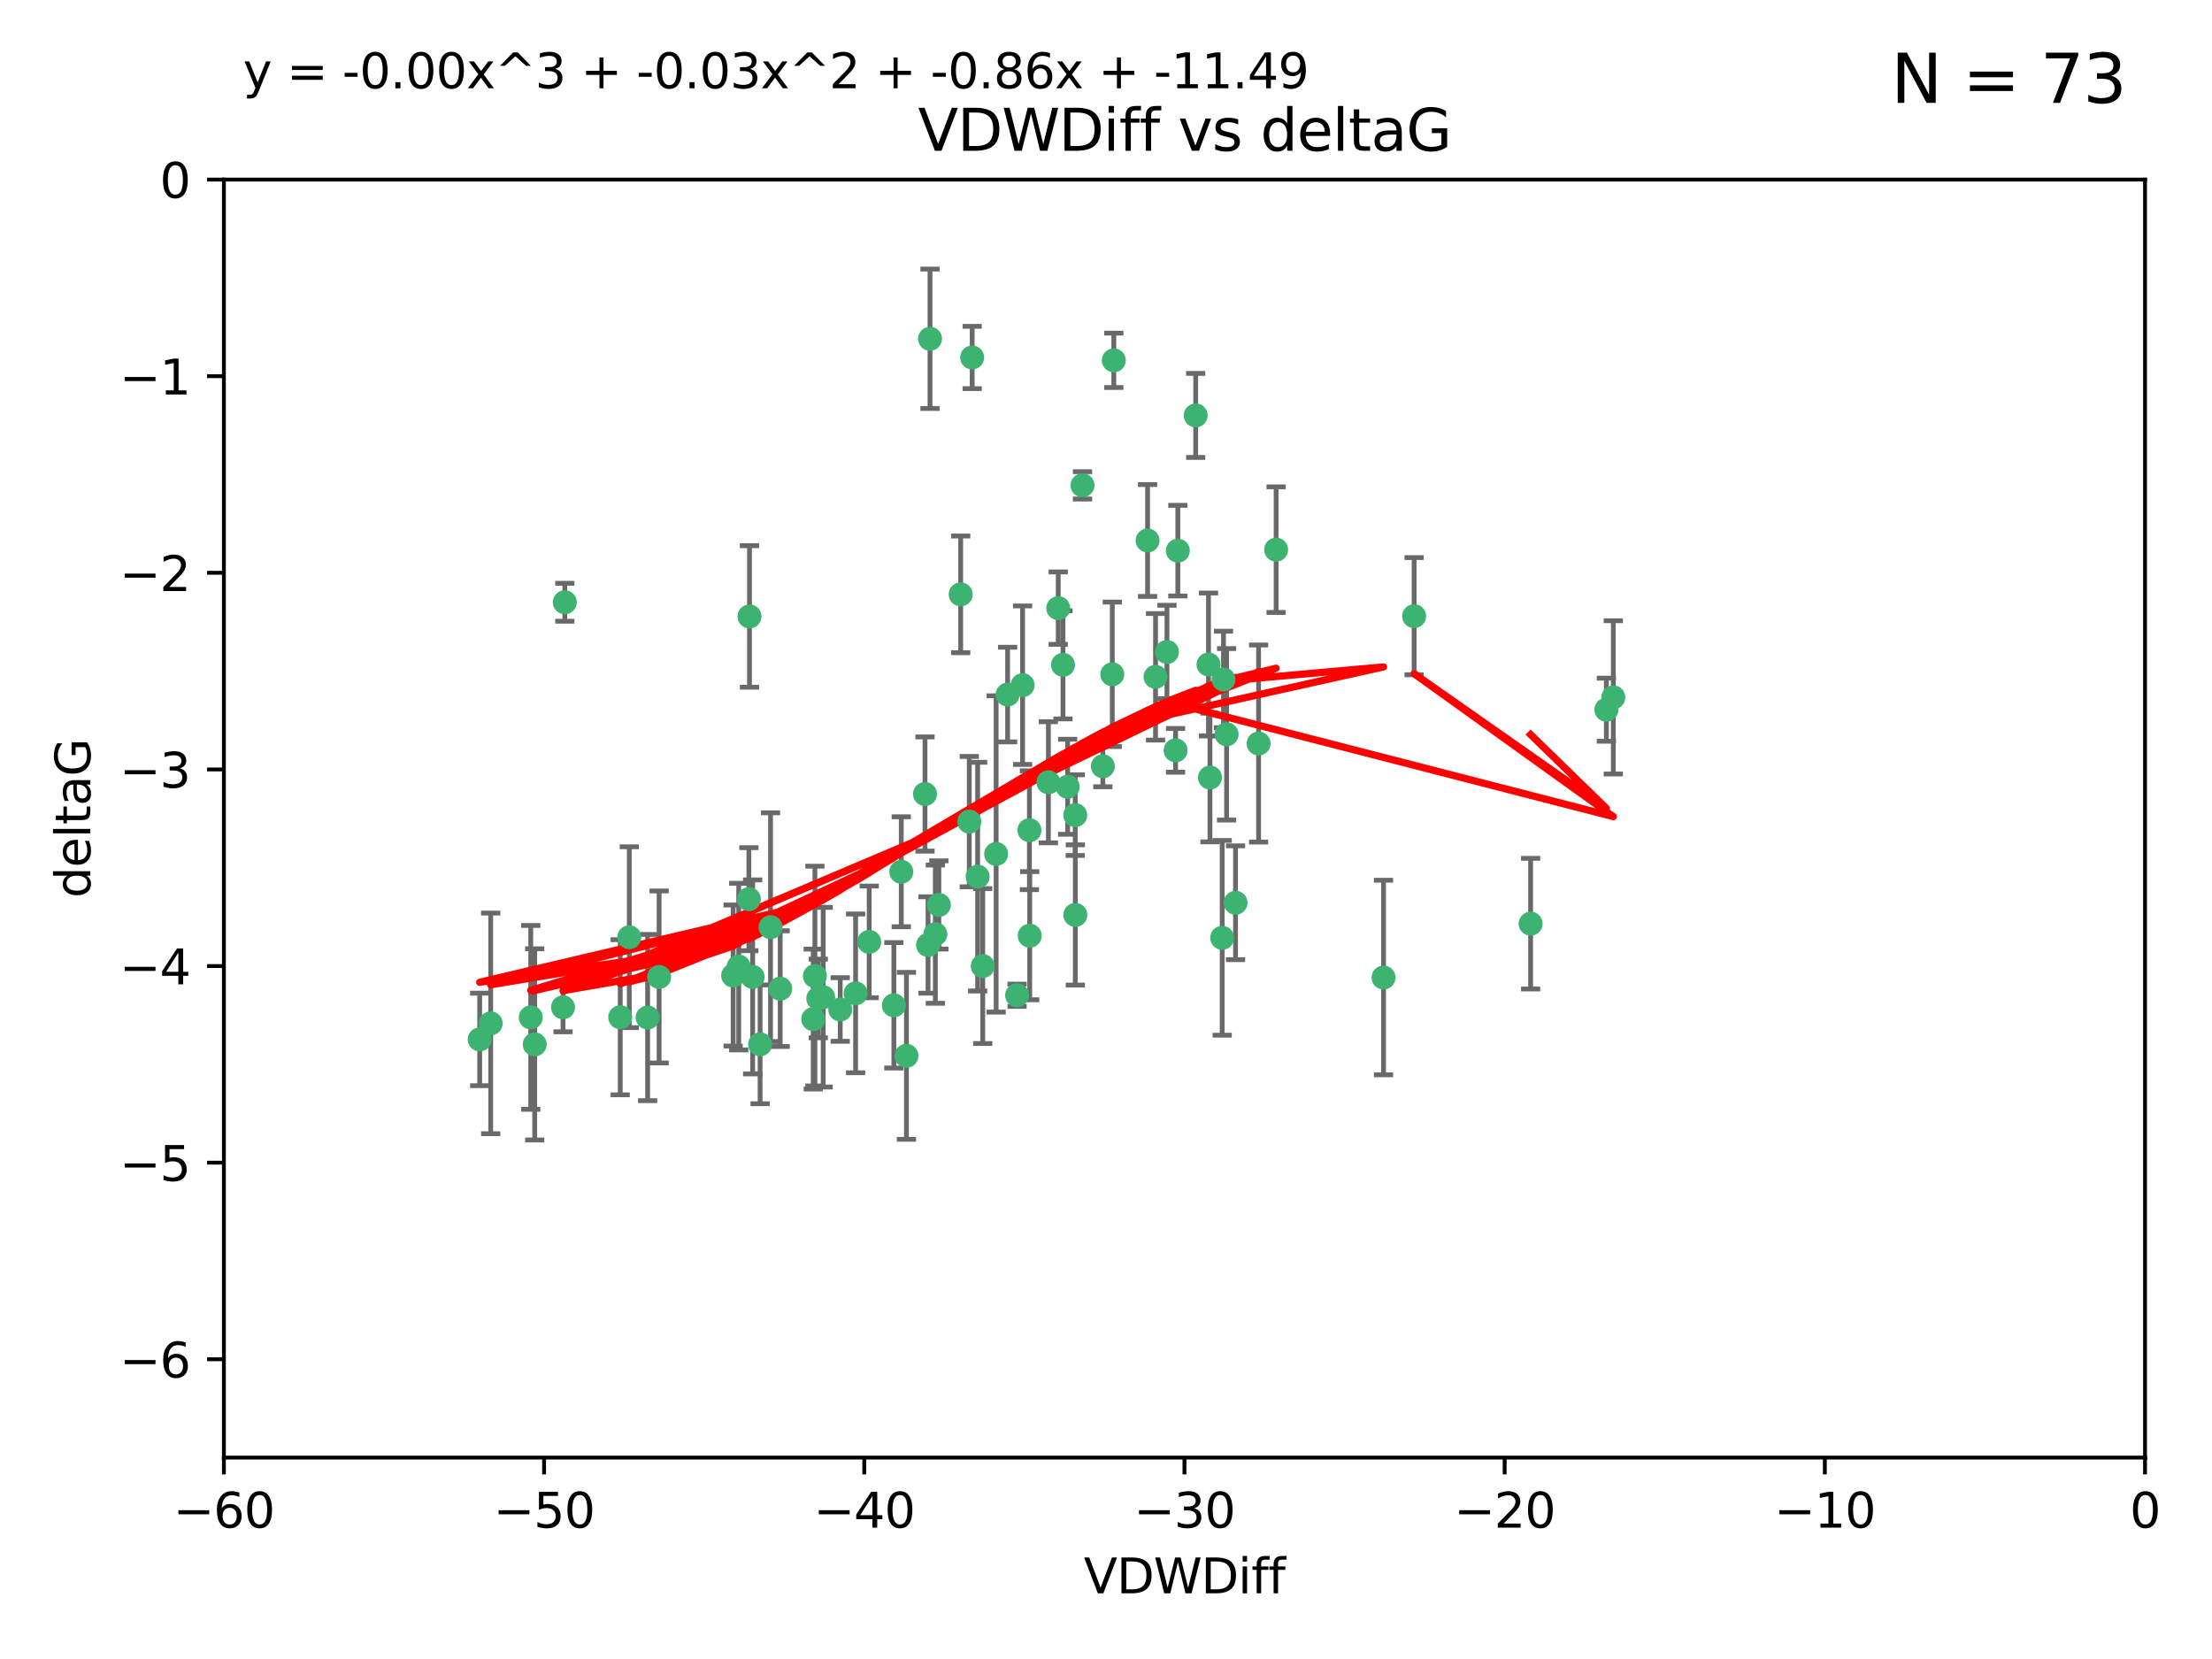 <?xml version="1.0" encoding="utf-8" standalone="no"?>
<!DOCTYPE svg PUBLIC "-//W3C//DTD SVG 1.1//EN"
  "http://www.w3.org/Graphics/SVG/1.1/DTD/svg11.dtd">
<svg xmlns:xlink="http://www.w3.org/1999/xlink" width="460.8pt" height="345.6pt" viewBox="0 0 460.8 345.6" xmlns="http://www.w3.org/2000/svg" version="1.1">
 <defs>
  <style type="text/css">*{stroke-linejoin: round; stroke-linecap: butt}</style>
 </defs>
 <g id="figure_1">
  <g id="patch_1">
   <path d="M 0 345.6 
L 460.8 345.6 
L 460.8 0 
L 0 0 
z
" style="fill: #ffffff"/>
  </g>
  <g id="axes_1">
   <g id="patch_2">
    <path d="M 46.64 303.64 
L 446.85 303.64 
L 446.85 37.411 
L 46.64 37.411 
z
" style="fill: #ffffff"/>
   </g>
   <g id="PathCollection_1">
    <defs>
     <path id="mf9b31c2e83" d="M 0 1.118 
C 0.297 1.118 0.581 1 0.791 0.791 
C 1 0.581 1.118 0.297 1.118 0 
C 1.118 -0.297 1 -0.581 0.791 -0.791 
C 0.581 -1 0.297 -1.118 0 -1.118 
C -0.297 -1.118 -0.581 -1 -0.791 -0.791 
C -1 -0.581 -1.118 -0.297 -1.118 0 
C -1.118 0.297 -1 0.581 -0.791 0.791 
C -0.581 1 -0.297 1.118 0 1.118 
z
" style="stroke: #3cb371"/>
    </defs>
    <g clip-path="url(#p1614648415)">
     <use xlink:href="#mf9b31c2e83" x="111.391" y="217.561" style="fill: #3cb371; stroke: #3cb371"/>
     <use xlink:href="#mf9b31c2e83" x="153.89" y="201.359" style="fill: #3cb371; stroke: #3cb371"/>
     <use xlink:href="#mf9b31c2e83" x="102.222" y="213.191" style="fill: #3cb371; stroke: #3cb371"/>
     <use xlink:href="#mf9b31c2e83" x="170.466" y="207.996" style="fill: #3cb371; stroke: #3cb371"/>
     <use xlink:href="#mf9b31c2e83" x="99.927" y="216.529" style="fill: #3cb371; stroke: #3cb371"/>
     <use xlink:href="#mf9b31c2e83" x="152.724" y="203.217" style="fill: #3cb371; stroke: #3cb371"/>
     <use xlink:href="#mf9b31c2e83" x="129.205" y="211.913" style="fill: #3cb371; stroke: #3cb371"/>
     <use xlink:href="#mf9b31c2e83" x="160.515" y="193.146" style="fill: #3cb371; stroke: #3cb371"/>
     <use xlink:href="#mf9b31c2e83" x="181.071" y="196.215" style="fill: #3cb371; stroke: #3cb371"/>
     <use xlink:href="#mf9b31c2e83" x="169.761" y="203.334" style="fill: #3cb371; stroke: #3cb371"/>
     <use xlink:href="#mf9b31c2e83" x="110.566" y="211.942" style="fill: #3cb371; stroke: #3cb371"/>
     <use xlink:href="#mf9b31c2e83" x="162.533" y="205.958" style="fill: #3cb371; stroke: #3cb371"/>
     <use xlink:href="#mf9b31c2e83" x="171.486" y="207.728" style="fill: #3cb371; stroke: #3cb371"/>
     <use xlink:href="#mf9b31c2e83" x="186.209" y="209.42" style="fill: #3cb371; stroke: #3cb371"/>
     <use xlink:href="#mf9b31c2e83" x="131.089" y="195.241" style="fill: #3cb371; stroke: #3cb371"/>
     <use xlink:href="#mf9b31c2e83" x="134.911" y="211.974" style="fill: #3cb371; stroke: #3cb371"/>
     <use xlink:href="#mf9b31c2e83" x="156.79" y="203.512" style="fill: #3cb371; stroke: #3cb371"/>
     <use xlink:href="#mf9b31c2e83" x="156.007" y="187.315" style="fill: #3cb371; stroke: #3cb371"/>
     <use xlink:href="#mf9b31c2e83" x="175.035" y="210.297" style="fill: #3cb371; stroke: #3cb371"/>
     <use xlink:href="#mf9b31c2e83" x="169.413" y="212.292" style="fill: #3cb371; stroke: #3cb371"/>
     <use xlink:href="#mf9b31c2e83" x="117.663" y="125.461" style="fill: #3cb371; stroke: #3cb371"/>
     <use xlink:href="#mf9b31c2e83" x="193.74" y="70.573" style="fill: #3cb371; stroke: #3cb371"/>
     <use xlink:href="#mf9b31c2e83" x="117.288" y="209.842" style="fill: #3cb371; stroke: #3cb371"/>
     <use xlink:href="#mf9b31c2e83" x="137.308" y="203.521" style="fill: #3cb371; stroke: #3cb371"/>
     <use xlink:href="#mf9b31c2e83" x="158.341" y="217.55" style="fill: #3cb371; stroke: #3cb371"/>
     <use xlink:href="#mf9b31c2e83" x="156.132" y="128.418" style="fill: #3cb371; stroke: #3cb371"/>
     <use xlink:href="#mf9b31c2e83" x="214.511" y="194.921" style="fill: #3cb371; stroke: #3cb371"/>
     <use xlink:href="#mf9b31c2e83" x="201.915" y="171.156" style="fill: #3cb371; stroke: #3cb371"/>
     <use xlink:href="#mf9b31c2e83" x="223.993" y="169.802" style="fill: #3cb371; stroke: #3cb371"/>
     <use xlink:href="#mf9b31c2e83" x="211.88" y="207.328" style="fill: #3cb371; stroke: #3cb371"/>
     <use xlink:href="#mf9b31c2e83" x="178.237" y="206.937" style="fill: #3cb371; stroke: #3cb371"/>
     <use xlink:href="#mf9b31c2e83" x="188.828" y="219.949" style="fill: #3cb371; stroke: #3cb371"/>
     <use xlink:href="#mf9b31c2e83" x="224.011" y="190.598" style="fill: #3cb371; stroke: #3cb371"/>
     <use xlink:href="#mf9b31c2e83" x="193.329" y="196.859" style="fill: #3cb371; stroke: #3cb371"/>
     <use xlink:href="#mf9b31c2e83" x="202.523" y="74.469" style="fill: #3cb371; stroke: #3cb371"/>
     <use xlink:href="#mf9b31c2e83" x="204.72" y="201.251" style="fill: #3cb371; stroke: #3cb371"/>
     <use xlink:href="#mf9b31c2e83" x="245.364" y="114.711" style="fill: #3cb371; stroke: #3cb371"/>
     <use xlink:href="#mf9b31c2e83" x="195.583" y="188.515" style="fill: #3cb371; stroke: #3cb371"/>
     <use xlink:href="#mf9b31c2e83" x="209.904" y="144.69" style="fill: #3cb371; stroke: #3cb371"/>
     <use xlink:href="#mf9b31c2e83" x="207.515" y="177.893" style="fill: #3cb371; stroke: #3cb371"/>
     <use xlink:href="#mf9b31c2e83" x="262.187" y="154.893" style="fill: #3cb371; stroke: #3cb371"/>
     <use xlink:href="#mf9b31c2e83" x="200.128" y="123.813" style="fill: #3cb371; stroke: #3cb371"/>
     <use xlink:href="#mf9b31c2e83" x="213.022" y="142.737" style="fill: #3cb371; stroke: #3cb371"/>
     <use xlink:href="#mf9b31c2e83" x="220.451" y="126.687" style="fill: #3cb371; stroke: #3cb371"/>
     <use xlink:href="#mf9b31c2e83" x="218.4" y="162.966" style="fill: #3cb371; stroke: #3cb371"/>
     <use xlink:href="#mf9b31c2e83" x="232.028" y="75.06" style="fill: #3cb371; stroke: #3cb371"/>
     <use xlink:href="#mf9b31c2e83" x="240.72" y="140.995" style="fill: #3cb371; stroke: #3cb371"/>
     <use xlink:href="#mf9b31c2e83" x="244.897" y="156.31" style="fill: #3cb371; stroke: #3cb371"/>
     <use xlink:href="#mf9b31c2e83" x="249.084" y="86.54" style="fill: #3cb371; stroke: #3cb371"/>
     <use xlink:href="#mf9b31c2e83" x="229.746" y="159.625" style="fill: #3cb371; stroke: #3cb371"/>
     <use xlink:href="#mf9b31c2e83" x="225.505" y="101.107" style="fill: #3cb371; stroke: #3cb371"/>
     <use xlink:href="#mf9b31c2e83" x="192.695" y="165.409" style="fill: #3cb371; stroke: #3cb371"/>
     <use xlink:href="#mf9b31c2e83" x="194.849" y="194.602" style="fill: #3cb371; stroke: #3cb371"/>
     <use xlink:href="#mf9b31c2e83" x="214.448" y="172.953" style="fill: #3cb371; stroke: #3cb371"/>
     <use xlink:href="#mf9b31c2e83" x="203.66" y="182.617" style="fill: #3cb371; stroke: #3cb371"/>
     <use xlink:href="#mf9b31c2e83" x="221.442" y="138.495" style="fill: #3cb371; stroke: #3cb371"/>
     <use xlink:href="#mf9b31c2e83" x="187.751" y="181.604" style="fill: #3cb371; stroke: #3cb371"/>
     <use xlink:href="#mf9b31c2e83" x="251.752" y="138.426" style="fill: #3cb371; stroke: #3cb371"/>
     <use xlink:href="#mf9b31c2e83" x="255.522" y="152.969" style="fill: #3cb371; stroke: #3cb371"/>
     <use xlink:href="#mf9b31c2e83" x="239.062" y="112.591" style="fill: #3cb371; stroke: #3cb371"/>
     <use xlink:href="#mf9b31c2e83" x="222.412" y="163.898" style="fill: #3cb371; stroke: #3cb371"/>
     <use xlink:href="#mf9b31c2e83" x="265.84" y="114.503" style="fill: #3cb371; stroke: #3cb371"/>
     <use xlink:href="#mf9b31c2e83" x="254.876" y="141.544" style="fill: #3cb371; stroke: #3cb371"/>
     <use xlink:href="#mf9b31c2e83" x="252.06" y="161.974" style="fill: #3cb371; stroke: #3cb371"/>
     <use xlink:href="#mf9b31c2e83" x="254.602" y="195.366" style="fill: #3cb371; stroke: #3cb371"/>
     <use xlink:href="#mf9b31c2e83" x="288.215" y="203.638" style="fill: #3cb371; stroke: #3cb371"/>
     <use xlink:href="#mf9b31c2e83" x="231.711" y="140.472" style="fill: #3cb371; stroke: #3cb371"/>
     <use xlink:href="#mf9b31c2e83" x="257.384" y="188.06" style="fill: #3cb371; stroke: #3cb371"/>
     <use xlink:href="#mf9b31c2e83" x="243.098" y="135.82" style="fill: #3cb371; stroke: #3cb371"/>
     <use xlink:href="#mf9b31c2e83" x="336.082" y="145.275" style="fill: #3cb371; stroke: #3cb371"/>
     <use xlink:href="#mf9b31c2e83" x="294.588" y="128.358" style="fill: #3cb371; stroke: #3cb371"/>
     <use xlink:href="#mf9b31c2e83" x="334.635" y="147.846" style="fill: #3cb371; stroke: #3cb371"/>
     <use xlink:href="#mf9b31c2e83" x="318.857" y="192.417" style="fill: #3cb371; stroke: #3cb371"/>
    </g>
   </g>
   <g id="matplotlib.axis_1">
    <g id="xtick_1">
     <g id="line2d_1">
      <defs>
       <path id="mbe1bcb2530" d="M 0 0 
L 0 3.5 
" style="stroke: #000000; stroke-width: 0.8"/>
      </defs>
      <g>
       <use xlink:href="#mbe1bcb2530" x="46.64" y="303.64" style="stroke: #000000; stroke-width: 0.8"/>
      </g>
     </g>
     <g id="text_1">
      <!-- −60 -->
      <g transform="translate(36.088 318.238)scale(0.1 -0.1)">
       <defs>
        <path id="DejaVuSans-2212" d="M 678 2272 
L 4684 2272 
L 4684 1741 
L 678 1741 
L 678 2272 
z
" transform="scale(0.016)"/>
        <path id="DejaVuSans-36" d="M 2113 2584 
Q 1688 2584 1439 2293 
Q 1191 2003 1191 1497 
Q 1191 994 1439 701 
Q 1688 409 2113 409 
Q 2538 409 2786 701 
Q 3034 994 3034 1497 
Q 3034 2003 2786 2293 
Q 2538 2584 2113 2584 
z
M 3366 4563 
L 3366 3988 
Q 3128 4100 2886 4159 
Q 2644 4219 2406 4219 
Q 1781 4219 1451 3797 
Q 1122 3375 1075 2522 
Q 1259 2794 1537 2939 
Q 1816 3084 2150 3084 
Q 2853 3084 3261 2657 
Q 3669 2231 3669 1497 
Q 3669 778 3244 343 
Q 2819 -91 2113 -91 
Q 1303 -91 875 529 
Q 447 1150 447 2328 
Q 447 3434 972 4092 
Q 1497 4750 2381 4750 
Q 2619 4750 2861 4703 
Q 3103 4656 3366 4563 
z
" transform="scale(0.016)"/>
        <path id="DejaVuSans-30" d="M 2034 4250 
Q 1547 4250 1301 3770 
Q 1056 3291 1056 2328 
Q 1056 1369 1301 889 
Q 1547 409 2034 409 
Q 2525 409 2770 889 
Q 3016 1369 3016 2328 
Q 3016 3291 2770 3770 
Q 2525 4250 2034 4250 
z
M 2034 4750 
Q 2819 4750 3233 4129 
Q 3647 3509 3647 2328 
Q 3647 1150 3233 529 
Q 2819 -91 2034 -91 
Q 1250 -91 836 529 
Q 422 1150 422 2328 
Q 422 3509 836 4129 
Q 1250 4750 2034 4750 
z
" transform="scale(0.016)"/>
       </defs>
       <use xlink:href="#DejaVuSans-2212"/>
       <use xlink:href="#DejaVuSans-36" x="83.789"/>
       <use xlink:href="#DejaVuSans-30" x="147.412"/>
      </g>
     </g>
    </g>
    <g id="xtick_2">
     <g id="line2d_2">
      <g>
       <use xlink:href="#mbe1bcb2530" x="113.342" y="303.64" style="stroke: #000000; stroke-width: 0.8"/>
      </g>
     </g>
     <g id="text_2">
      <!-- −50 -->
      <g transform="translate(102.789 318.238)scale(0.1 -0.1)">
       <defs>
        <path id="DejaVuSans-35" d="M 691 4666 
L 3169 4666 
L 3169 4134 
L 1269 4134 
L 1269 2991 
Q 1406 3038 1543 3061 
Q 1681 3084 1819 3084 
Q 2600 3084 3056 2656 
Q 3513 2228 3513 1497 
Q 3513 744 3044 326 
Q 2575 -91 1722 -91 
Q 1428 -91 1123 -41 
Q 819 9 494 109 
L 494 744 
Q 775 591 1075 516 
Q 1375 441 1709 441 
Q 2250 441 2565 725 
Q 2881 1009 2881 1497 
Q 2881 1984 2565 2268 
Q 2250 2553 1709 2553 
Q 1456 2553 1204 2497 
Q 953 2441 691 2322 
L 691 4666 
z
" transform="scale(0.016)"/>
       </defs>
       <use xlink:href="#DejaVuSans-2212"/>
       <use xlink:href="#DejaVuSans-35" x="83.789"/>
       <use xlink:href="#DejaVuSans-30" x="147.412"/>
      </g>
     </g>
    </g>
    <g id="xtick_3">
     <g id="line2d_3">
      <g>
       <use xlink:href="#mbe1bcb2530" x="180.043" y="303.64" style="stroke: #000000; stroke-width: 0.8"/>
      </g>
     </g>
     <g id="text_3">
      <!-- −40 -->
      <g transform="translate(169.491 318.238)scale(0.1 -0.1)">
       <defs>
        <path id="DejaVuSans-34" d="M 2419 4116 
L 825 1625 
L 2419 1625 
L 2419 4116 
z
M 2253 4666 
L 3047 4666 
L 3047 1625 
L 3713 1625 
L 3713 1100 
L 3047 1100 
L 3047 0 
L 2419 0 
L 2419 1100 
L 313 1100 
L 313 1709 
L 2253 4666 
z
" transform="scale(0.016)"/>
       </defs>
       <use xlink:href="#DejaVuSans-2212"/>
       <use xlink:href="#DejaVuSans-34" x="83.789"/>
       <use xlink:href="#DejaVuSans-30" x="147.412"/>
      </g>
     </g>
    </g>
    <g id="xtick_4">
     <g id="line2d_4">
      <g>
       <use xlink:href="#mbe1bcb2530" x="246.745" y="303.64" style="stroke: #000000; stroke-width: 0.8"/>
      </g>
     </g>
     <g id="text_4">
      <!-- −30 -->
      <g transform="translate(236.193 318.238)scale(0.1 -0.1)">
       <defs>
        <path id="DejaVuSans-33" d="M 2597 2516 
Q 3050 2419 3304 2112 
Q 3559 1806 3559 1356 
Q 3559 666 3084 287 
Q 2609 -91 1734 -91 
Q 1441 -91 1130 -33 
Q 819 25 488 141 
L 488 750 
Q 750 597 1062 519 
Q 1375 441 1716 441 
Q 2309 441 2620 675 
Q 2931 909 2931 1356 
Q 2931 1769 2642 2001 
Q 2353 2234 1838 2234 
L 1294 2234 
L 1294 2753 
L 1863 2753 
Q 2328 2753 2575 2939 
Q 2822 3125 2822 3475 
Q 2822 3834 2567 4026 
Q 2313 4219 1838 4219 
Q 1578 4219 1281 4162 
Q 984 4106 628 3988 
L 628 4550 
Q 988 4650 1302 4700 
Q 1616 4750 1894 4750 
Q 2613 4750 3031 4423 
Q 3450 4097 3450 3541 
Q 3450 3153 3228 2886 
Q 3006 2619 2597 2516 
z
" transform="scale(0.016)"/>
       </defs>
       <use xlink:href="#DejaVuSans-2212"/>
       <use xlink:href="#DejaVuSans-33" x="83.789"/>
       <use xlink:href="#DejaVuSans-30" x="147.412"/>
      </g>
     </g>
    </g>
    <g id="xtick_5">
     <g id="line2d_5">
      <g>
       <use xlink:href="#mbe1bcb2530" x="313.447" y="303.64" style="stroke: #000000; stroke-width: 0.8"/>
      </g>
     </g>
     <g id="text_5">
      <!-- −20 -->
      <g transform="translate(302.894 318.238)scale(0.1 -0.1)">
       <defs>
        <path id="DejaVuSans-32" d="M 1228 531 
L 3431 531 
L 3431 0 
L 469 0 
L 469 531 
Q 828 903 1448 1529 
Q 2069 2156 2228 2338 
Q 2531 2678 2651 2914 
Q 2772 3150 2772 3378 
Q 2772 3750 2511 3984 
Q 2250 4219 1831 4219 
Q 1534 4219 1204 4116 
Q 875 4013 500 3803 
L 500 4441 
Q 881 4594 1212 4672 
Q 1544 4750 1819 4750 
Q 2544 4750 2975 4387 
Q 3406 4025 3406 3419 
Q 3406 3131 3298 2873 
Q 3191 2616 2906 2266 
Q 2828 2175 2409 1742 
Q 1991 1309 1228 531 
z
" transform="scale(0.016)"/>
       </defs>
       <use xlink:href="#DejaVuSans-2212"/>
       <use xlink:href="#DejaVuSans-32" x="83.789"/>
       <use xlink:href="#DejaVuSans-30" x="147.412"/>
      </g>
     </g>
    </g>
    <g id="xtick_6">
     <g id="line2d_6">
      <g>
       <use xlink:href="#mbe1bcb2530" x="380.148" y="303.64" style="stroke: #000000; stroke-width: 0.8"/>
      </g>
     </g>
     <g id="text_6">
      <!-- −10 -->
      <g transform="translate(369.596 318.238)scale(0.1 -0.1)">
       <defs>
        <path id="DejaVuSans-31" d="M 794 531 
L 1825 531 
L 1825 4091 
L 703 3866 
L 703 4441 
L 1819 4666 
L 2450 4666 
L 2450 531 
L 3481 531 
L 3481 0 
L 794 0 
L 794 531 
z
" transform="scale(0.016)"/>
       </defs>
       <use xlink:href="#DejaVuSans-2212"/>
       <use xlink:href="#DejaVuSans-31" x="83.789"/>
       <use xlink:href="#DejaVuSans-30" x="147.412"/>
      </g>
     </g>
    </g>
    <g id="xtick_7">
     <g id="line2d_7">
      <g>
       <use xlink:href="#mbe1bcb2530" x="446.85" y="303.64" style="stroke: #000000; stroke-width: 0.8"/>
      </g>
     </g>
     <g id="text_7">
      <!-- 0 -->
      <g transform="translate(443.669 318.238)scale(0.1 -0.1)">
       <use xlink:href="#DejaVuSans-30"/>
      </g>
     </g>
    </g>
    <g id="text_8">
     <!-- VDWDiff -->
     <g transform="translate(225.772 331.917)scale(0.1 -0.1)">
      <defs>
       <path id="DejaVuSans-56" d="M 1831 0 
L 50 4666 
L 709 4666 
L 2188 738 
L 3669 4666 
L 4325 4666 
L 2547 0 
L 1831 0 
z
" transform="scale(0.016)"/>
       <path id="DejaVuSans-44" d="M 1259 4147 
L 1259 519 
L 2022 519 
Q 2988 519 3436 956 
Q 3884 1394 3884 2338 
Q 3884 3275 3436 3711 
Q 2988 4147 2022 4147 
L 1259 4147 
z
M 628 4666 
L 1925 4666 
Q 3281 4666 3915 4102 
Q 4550 3538 4550 2338 
Q 4550 1131 3912 565 
Q 3275 0 1925 0 
L 628 0 
L 628 4666 
z
" transform="scale(0.016)"/>
       <path id="DejaVuSans-57" d="M 213 4666 
L 850 4666 
L 1831 722 
L 2809 4666 
L 3519 4666 
L 4500 722 
L 5478 4666 
L 6119 4666 
L 4947 0 
L 4153 0 
L 3169 4050 
L 2175 0 
L 1381 0 
L 213 4666 
z
" transform="scale(0.016)"/>
       <path id="DejaVuSans-69" d="M 603 3500 
L 1178 3500 
L 1178 0 
L 603 0 
L 603 3500 
z
M 603 4863 
L 1178 4863 
L 1178 4134 
L 603 4134 
L 603 4863 
z
" transform="scale(0.016)"/>
       <path id="DejaVuSans-66" d="M 2375 4863 
L 2375 4384 
L 1825 4384 
Q 1516 4384 1395 4259 
Q 1275 4134 1275 3809 
L 1275 3500 
L 2222 3500 
L 2222 3053 
L 1275 3053 
L 1275 0 
L 697 0 
L 697 3053 
L 147 3053 
L 147 3500 
L 697 3500 
L 697 3744 
Q 697 4328 969 4595 
Q 1241 4863 1831 4863 
L 2375 4863 
z
" transform="scale(0.016)"/>
      </defs>
      <use xlink:href="#DejaVuSans-56"/>
      <use xlink:href="#DejaVuSans-44" x="68.408"/>
      <use xlink:href="#DejaVuSans-57" x="145.41"/>
      <use xlink:href="#DejaVuSans-44" x="244.287"/>
      <use xlink:href="#DejaVuSans-69" x="321.289"/>
      <use xlink:href="#DejaVuSans-66" x="349.072"/>
      <use xlink:href="#DejaVuSans-66" x="384.277"/>
     </g>
    </g>
   </g>
   <g id="matplotlib.axis_2">
    <g id="ytick_1">
     <g id="line2d_8">
      <defs>
       <path id="m735a4fcea4" d="M 0 0 
L -3.5 0 
" style="stroke: #000000; stroke-width: 0.8"/>
      </defs>
      <g>
       <use xlink:href="#m735a4fcea4" x="46.64" y="283.161" style="stroke: #000000; stroke-width: 0.8"/>
      </g>
     </g>
     <g id="text_9">
      <!-- −6 -->
      <g transform="translate(24.898 286.96)scale(0.1 -0.1)">
       <use xlink:href="#DejaVuSans-2212"/>
       <use xlink:href="#DejaVuSans-36" x="83.789"/>
      </g>
     </g>
    </g>
    <g id="ytick_2">
     <g id="line2d_9">
      <g>
       <use xlink:href="#m735a4fcea4" x="46.64" y="242.203" style="stroke: #000000; stroke-width: 0.8"/>
      </g>
     </g>
     <g id="text_10">
      <!-- −5 -->
      <g transform="translate(24.898 246.002)scale(0.1 -0.1)">
       <use xlink:href="#DejaVuSans-2212"/>
       <use xlink:href="#DejaVuSans-35" x="83.789"/>
      </g>
     </g>
    </g>
    <g id="ytick_3">
     <g id="line2d_10">
      <g>
       <use xlink:href="#m735a4fcea4" x="46.64" y="201.244" style="stroke: #000000; stroke-width: 0.8"/>
      </g>
     </g>
     <g id="text_11">
      <!-- −4 -->
      <g transform="translate(24.898 205.044)scale(0.1 -0.1)">
       <use xlink:href="#DejaVuSans-2212"/>
       <use xlink:href="#DejaVuSans-34" x="83.789"/>
      </g>
     </g>
    </g>
    <g id="ytick_4">
     <g id="line2d_11">
      <g>
       <use xlink:href="#m735a4fcea4" x="46.64" y="160.286" style="stroke: #000000; stroke-width: 0.8"/>
      </g>
     </g>
     <g id="text_12">
      <!-- −3 -->
      <g transform="translate(24.898 164.085)scale(0.1 -0.1)">
       <use xlink:href="#DejaVuSans-2212"/>
       <use xlink:href="#DejaVuSans-33" x="83.789"/>
      </g>
     </g>
    </g>
    <g id="ytick_5">
     <g id="line2d_12">
      <g>
       <use xlink:href="#m735a4fcea4" x="46.64" y="119.328" style="stroke: #000000; stroke-width: 0.8"/>
      </g>
     </g>
     <g id="text_13">
      <!-- −2 -->
      <g transform="translate(24.898 123.127)scale(0.1 -0.1)">
       <use xlink:href="#DejaVuSans-2212"/>
       <use xlink:href="#DejaVuSans-32" x="83.789"/>
      </g>
     </g>
    </g>
    <g id="ytick_6">
     <g id="line2d_13">
      <g>
       <use xlink:href="#m735a4fcea4" x="46.64" y="78.369" style="stroke: #000000; stroke-width: 0.8"/>
      </g>
     </g>
     <g id="text_14">
      <!-- −1 -->
      <g transform="translate(24.898 82.169)scale(0.1 -0.1)">
       <use xlink:href="#DejaVuSans-2212"/>
       <use xlink:href="#DejaVuSans-31" x="83.789"/>
      </g>
     </g>
    </g>
    <g id="ytick_7">
     <g id="line2d_14">
      <g>
       <use xlink:href="#m735a4fcea4" x="46.64" y="37.411" style="stroke: #000000; stroke-width: 0.8"/>
      </g>
     </g>
     <g id="text_15">
      <!-- 0 -->
      <g transform="translate(33.278 41.21)scale(0.1 -0.1)">
       <use xlink:href="#DejaVuSans-30"/>
      </g>
     </g>
    </g>
    <g id="text_16">
     <!-- deltaG -->
     <g transform="translate(18.818 187.064)rotate(-90)scale(0.1 -0.1)">
      <defs>
       <path id="DejaVuSans-64" d="M 2906 2969 
L 2906 4863 
L 3481 4863 
L 3481 0 
L 2906 0 
L 2906 525 
Q 2725 213 2448 61 
Q 2172 -91 1784 -91 
Q 1150 -91 751 415 
Q 353 922 353 1747 
Q 353 2572 751 3078 
Q 1150 3584 1784 3584 
Q 2172 3584 2448 3432 
Q 2725 3281 2906 2969 
z
M 947 1747 
Q 947 1113 1208 752 
Q 1469 391 1925 391 
Q 2381 391 2643 752 
Q 2906 1113 2906 1747 
Q 2906 2381 2643 2742 
Q 2381 3103 1925 3103 
Q 1469 3103 1208 2742 
Q 947 2381 947 1747 
z
" transform="scale(0.016)"/>
       <path id="DejaVuSans-65" d="M 3597 1894 
L 3597 1613 
L 953 1613 
Q 991 1019 1311 708 
Q 1631 397 2203 397 
Q 2534 397 2845 478 
Q 3156 559 3463 722 
L 3463 178 
Q 3153 47 2828 -22 
Q 2503 -91 2169 -91 
Q 1331 -91 842 396 
Q 353 884 353 1716 
Q 353 2575 817 3079 
Q 1281 3584 2069 3584 
Q 2775 3584 3186 3129 
Q 3597 2675 3597 1894 
z
M 3022 2063 
Q 3016 2534 2758 2815 
Q 2500 3097 2075 3097 
Q 1594 3097 1305 2825 
Q 1016 2553 972 2059 
L 3022 2063 
z
" transform="scale(0.016)"/>
       <path id="DejaVuSans-6c" d="M 603 4863 
L 1178 4863 
L 1178 0 
L 603 0 
L 603 4863 
z
" transform="scale(0.016)"/>
       <path id="DejaVuSans-74" d="M 1172 4494 
L 1172 3500 
L 2356 3500 
L 2356 3053 
L 1172 3053 
L 1172 1153 
Q 1172 725 1289 603 
Q 1406 481 1766 481 
L 2356 481 
L 2356 0 
L 1766 0 
Q 1100 0 847 248 
Q 594 497 594 1153 
L 594 3053 
L 172 3053 
L 172 3500 
L 594 3500 
L 594 4494 
L 1172 4494 
z
" transform="scale(0.016)"/>
       <path id="DejaVuSans-61" d="M 2194 1759 
Q 1497 1759 1228 1600 
Q 959 1441 959 1056 
Q 959 750 1161 570 
Q 1363 391 1709 391 
Q 2188 391 2477 730 
Q 2766 1069 2766 1631 
L 2766 1759 
L 2194 1759 
z
M 3341 1997 
L 3341 0 
L 2766 0 
L 2766 531 
Q 2569 213 2275 61 
Q 1981 -91 1556 -91 
Q 1019 -91 701 211 
Q 384 513 384 1019 
Q 384 1609 779 1909 
Q 1175 2209 1959 2209 
L 2766 2209 
L 2766 2266 
Q 2766 2663 2505 2880 
Q 2244 3097 1772 3097 
Q 1472 3097 1187 3025 
Q 903 2953 641 2809 
L 641 3341 
Q 956 3463 1253 3523 
Q 1550 3584 1831 3584 
Q 2591 3584 2966 3190 
Q 3341 2797 3341 1997 
z
" transform="scale(0.016)"/>
       <path id="DejaVuSans-47" d="M 3809 666 
L 3809 1919 
L 2778 1919 
L 2778 2438 
L 4434 2438 
L 4434 434 
Q 4069 175 3628 42 
Q 3188 -91 2688 -91 
Q 1594 -91 976 548 
Q 359 1188 359 2328 
Q 359 3472 976 4111 
Q 1594 4750 2688 4750 
Q 3144 4750 3555 4637 
Q 3966 4525 4313 4306 
L 4313 3634 
Q 3963 3931 3569 4081 
Q 3175 4231 2741 4231 
Q 1884 4231 1454 3753 
Q 1025 3275 1025 2328 
Q 1025 1384 1454 906 
Q 1884 428 2741 428 
Q 3075 428 3337 486 
Q 3600 544 3809 666 
z
" transform="scale(0.016)"/>
      </defs>
      <use xlink:href="#DejaVuSans-64"/>
      <use xlink:href="#DejaVuSans-65" x="63.477"/>
      <use xlink:href="#DejaVuSans-6c" x="125"/>
      <use xlink:href="#DejaVuSans-74" x="152.783"/>
      <use xlink:href="#DejaVuSans-61" x="191.992"/>
      <use xlink:href="#DejaVuSans-47" x="253.271"/>
     </g>
    </g>
   </g>
   <g id="LineCollection_1">
    <path d="M 111.391 237.476 
L 111.391 197.647 
" clip-path="url(#p1614648415)" style="fill: none; stroke: #696969"/>
    <path d="M 153.89 218.714 
L 153.89 184.003 
" clip-path="url(#p1614648415)" style="fill: none; stroke: #696969"/>
    <path d="M 102.222 236.173 
L 102.222 190.209 
" clip-path="url(#p1614648415)" style="fill: none; stroke: #696969"/>
    <path d="M 170.466 216.191 
L 170.466 199.802 
" clip-path="url(#p1614648415)" style="fill: none; stroke: #696969"/>
    <path d="M 99.927 226.163 
L 99.927 206.895 
" clip-path="url(#p1614648415)" style="fill: none; stroke: #696969"/>
    <path d="M 152.724 217.913 
L 152.724 188.522 
" clip-path="url(#p1614648415)" style="fill: none; stroke: #696969"/>
    <path d="M 129.205 228.072 
L 129.205 195.754 
" clip-path="url(#p1614648415)" style="fill: none; stroke: #696969"/>
    <path d="M 160.515 216.97 
L 160.515 169.323 
" clip-path="url(#p1614648415)" style="fill: none; stroke: #696969"/>
    <path d="M 181.071 207.848 
L 181.071 184.582 
" clip-path="url(#p1614648415)" style="fill: none; stroke: #696969"/>
    <path d="M 169.761 226.224 
L 169.761 180.444 
" clip-path="url(#p1614648415)" style="fill: none; stroke: #696969"/>
    <path d="M 110.566 231.089 
L 110.566 192.796 
" clip-path="url(#p1614648415)" style="fill: none; stroke: #696969"/>
    <path d="M 162.533 218.01 
L 162.533 193.905 
" clip-path="url(#p1614648415)" style="fill: none; stroke: #696969"/>
    <path d="M 171.486 226.443 
L 171.486 189.014 
" clip-path="url(#p1614648415)" style="fill: none; stroke: #696969"/>
    <path d="M 186.209 222.488 
L 186.209 196.353 
" clip-path="url(#p1614648415)" style="fill: none; stroke: #696969"/>
    <path d="M 131.089 214.079 
L 131.089 176.403 
" clip-path="url(#p1614648415)" style="fill: none; stroke: #696969"/>
    <path d="M 134.911 229.291 
L 134.911 194.658 
" clip-path="url(#p1614648415)" style="fill: none; stroke: #696969"/>
    <path d="M 156.79 223.723 
L 156.79 183.3 
" clip-path="url(#p1614648415)" style="fill: none; stroke: #696969"/>
    <path d="M 156.007 198.045 
L 156.007 176.585 
" clip-path="url(#p1614648415)" style="fill: none; stroke: #696969"/>
    <path d="M 175.035 216.92 
L 175.035 203.674 
" clip-path="url(#p1614648415)" style="fill: none; stroke: #696969"/>
    <path d="M 169.413 226.871 
L 169.413 197.713 
" clip-path="url(#p1614648415)" style="fill: none; stroke: #696969"/>
    <path d="M 117.663 129.41 
L 117.663 121.511 
" clip-path="url(#p1614648415)" style="fill: none; stroke: #696969"/>
    <path d="M 193.74 85.093 
L 193.74 56.052 
" clip-path="url(#p1614648415)" style="fill: none; stroke: #696969"/>
    <path d="M 117.288 214.942 
L 117.288 204.742 
" clip-path="url(#p1614648415)" style="fill: none; stroke: #696969"/>
    <path d="M 137.308 221.437 
L 137.308 185.605 
" clip-path="url(#p1614648415)" style="fill: none; stroke: #696969"/>
    <path d="M 158.341 229.923 
L 158.341 205.176 
" clip-path="url(#p1614648415)" style="fill: none; stroke: #696969"/>
    <path d="M 156.132 143.162 
L 156.132 113.675 
" clip-path="url(#p1614648415)" style="fill: none; stroke: #696969"/>
    <path d="M 214.511 208.271 
L 214.511 181.571 
" clip-path="url(#p1614648415)" style="fill: none; stroke: #696969"/>
    <path d="M 201.915 184.732 
L 201.915 157.58 
" clip-path="url(#p1614648415)" style="fill: none; stroke: #696969"/>
    <path d="M 223.993 178.203 
L 223.993 161.401 
" clip-path="url(#p1614648415)" style="fill: none; stroke: #696969"/>
    <path d="M 211.88 209.648 
L 211.88 205.009 
" clip-path="url(#p1614648415)" style="fill: none; stroke: #696969"/>
    <path d="M 178.237 223.472 
L 178.237 190.402 
" clip-path="url(#p1614648415)" style="fill: none; stroke: #696969"/>
    <path d="M 188.828 237.34 
L 188.828 202.559 
" clip-path="url(#p1614648415)" style="fill: none; stroke: #696969"/>
    <path d="M 224.011 205.205 
L 224.011 175.991 
" clip-path="url(#p1614648415)" style="fill: none; stroke: #696969"/>
    <path d="M 193.329 206.903 
L 193.329 186.814 
" clip-path="url(#p1614648415)" style="fill: none; stroke: #696969"/>
    <path d="M 202.523 80.958 
L 202.523 67.981 
" clip-path="url(#p1614648415)" style="fill: none; stroke: #696969"/>
    <path d="M 204.72 217.382 
L 204.72 185.119 
" clip-path="url(#p1614648415)" style="fill: none; stroke: #696969"/>
    <path d="M 245.364 124.149 
L 245.364 105.273 
" clip-path="url(#p1614648415)" style="fill: none; stroke: #696969"/>
    <path d="M 195.583 197.701 
L 195.583 179.329 
" clip-path="url(#p1614648415)" style="fill: none; stroke: #696969"/>
    <path d="M 209.904 154.549 
L 209.904 134.832 
" clip-path="url(#p1614648415)" style="fill: none; stroke: #696969"/>
    <path d="M 207.515 210.837 
L 207.515 144.95 
" clip-path="url(#p1614648415)" style="fill: none; stroke: #696969"/>
    <path d="M 262.187 175.42 
L 262.187 134.366 
" clip-path="url(#p1614648415)" style="fill: none; stroke: #696969"/>
    <path d="M 200.128 135.965 
L 200.128 111.66 
" clip-path="url(#p1614648415)" style="fill: none; stroke: #696969"/>
    <path d="M 213.022 159.244 
L 213.022 126.229 
" clip-path="url(#p1614648415)" style="fill: none; stroke: #696969"/>
    <path d="M 220.451 134.23 
L 220.451 119.144 
" clip-path="url(#p1614648415)" style="fill: none; stroke: #696969"/>
    <path d="M 218.4 175.58 
L 218.4 150.351 
" clip-path="url(#p1614648415)" style="fill: none; stroke: #696969"/>
    <path d="M 232.028 80.722 
L 232.028 69.397 
" clip-path="url(#p1614648415)" style="fill: none; stroke: #696969"/>
    <path d="M 240.72 154.172 
L 240.72 127.817 
" clip-path="url(#p1614648415)" style="fill: none; stroke: #696969"/>
    <path d="M 244.897 160.863 
L 244.897 151.757 
" clip-path="url(#p1614648415)" style="fill: none; stroke: #696969"/>
    <path d="M 249.084 95.295 
L 249.084 77.785 
" clip-path="url(#p1614648415)" style="fill: none; stroke: #696969"/>
    <path d="M 229.746 163.897 
L 229.746 155.353 
" clip-path="url(#p1614648415)" style="fill: none; stroke: #696969"/>
    <path d="M 225.505 103.957 
L 225.505 98.258 
" clip-path="url(#p1614648415)" style="fill: none; stroke: #696969"/>
    <path d="M 192.695 177.304 
L 192.695 153.514 
" clip-path="url(#p1614648415)" style="fill: none; stroke: #696969"/>
    <path d="M 194.849 208.999 
L 194.849 180.205 
" clip-path="url(#p1614648415)" style="fill: none; stroke: #696969"/>
    <path d="M 214.448 185.328 
L 214.448 160.578 
" clip-path="url(#p1614648415)" style="fill: none; stroke: #696969"/>
    <path d="M 203.66 206.439 
L 203.66 158.796 
" clip-path="url(#p1614648415)" style="fill: none; stroke: #696969"/>
    <path d="M 221.442 149.762 
L 221.442 127.227 
" clip-path="url(#p1614648415)" style="fill: none; stroke: #696969"/>
    <path d="M 187.751 193.057 
L 187.751 170.151 
" clip-path="url(#p1614648415)" style="fill: none; stroke: #696969"/>
    <path d="M 251.752 153.316 
L 251.752 123.537 
" clip-path="url(#p1614648415)" style="fill: none; stroke: #696969"/>
    <path d="M 255.522 170.828 
L 255.522 135.11 
" clip-path="url(#p1614648415)" style="fill: none; stroke: #696969"/>
    <path d="M 239.062 124.243 
L 239.062 100.938 
" clip-path="url(#p1614648415)" style="fill: none; stroke: #696969"/>
    <path d="M 222.412 173.799 
L 222.412 153.996 
" clip-path="url(#p1614648415)" style="fill: none; stroke: #696969"/>
    <path d="M 265.84 127.587 
L 265.84 101.42 
" clip-path="url(#p1614648415)" style="fill: none; stroke: #696969"/>
    <path d="M 254.876 151.597 
L 254.876 131.491 
" clip-path="url(#p1614648415)" style="fill: none; stroke: #696969"/>
    <path d="M 252.06 175.381 
L 252.06 148.568 
" clip-path="url(#p1614648415)" style="fill: none; stroke: #696969"/>
    <path d="M 254.602 215.649 
L 254.602 175.082 
" clip-path="url(#p1614648415)" style="fill: none; stroke: #696969"/>
    <path d="M 288.215 223.907 
L 288.215 183.368 
" clip-path="url(#p1614648415)" style="fill: none; stroke: #696969"/>
    <path d="M 231.711 155.522 
L 231.711 125.422 
" clip-path="url(#p1614648415)" style="fill: none; stroke: #696969"/>
    <path d="M 257.384 199.914 
L 257.384 176.206 
" clip-path="url(#p1614648415)" style="fill: none; stroke: #696969"/>
    <path d="M 243.098 145.548 
L 243.098 126.093 
" clip-path="url(#p1614648415)" style="fill: none; stroke: #696969"/>
    <path d="M 336.082 161.24 
L 336.082 129.31 
" clip-path="url(#p1614648415)" style="fill: none; stroke: #696969"/>
    <path d="M 294.588 140.564 
L 294.588 116.153 
" clip-path="url(#p1614648415)" style="fill: none; stroke: #696969"/>
    <path d="M 334.635 154.416 
L 334.635 141.276 
" clip-path="url(#p1614648415)" style="fill: none; stroke: #696969"/>
    <path d="M 318.857 206.028 
L 318.857 178.805 
" clip-path="url(#p1614648415)" style="fill: none; stroke: #696969"/>
   </g>
   <g id="line2d_15">
    <defs>
     <path id="m689ffa57df" d="M 2 0 
L -2 -0 
" style="stroke: #696969"/>
    </defs>
    <g clip-path="url(#p1614648415)">
     <use xlink:href="#m689ffa57df" x="111.391" y="237.476" style="fill: #696969; stroke: #696969"/>
     <use xlink:href="#m689ffa57df" x="153.89" y="218.714" style="fill: #696969; stroke: #696969"/>
     <use xlink:href="#m689ffa57df" x="102.222" y="236.173" style="fill: #696969; stroke: #696969"/>
     <use xlink:href="#m689ffa57df" x="170.466" y="216.191" style="fill: #696969; stroke: #696969"/>
     <use xlink:href="#m689ffa57df" x="99.927" y="226.163" style="fill: #696969; stroke: #696969"/>
     <use xlink:href="#m689ffa57df" x="152.724" y="217.913" style="fill: #696969; stroke: #696969"/>
     <use xlink:href="#m689ffa57df" x="129.205" y="228.072" style="fill: #696969; stroke: #696969"/>
     <use xlink:href="#m689ffa57df" x="160.515" y="216.97" style="fill: #696969; stroke: #696969"/>
     <use xlink:href="#m689ffa57df" x="181.071" y="207.848" style="fill: #696969; stroke: #696969"/>
     <use xlink:href="#m689ffa57df" x="169.761" y="226.224" style="fill: #696969; stroke: #696969"/>
     <use xlink:href="#m689ffa57df" x="110.566" y="231.089" style="fill: #696969; stroke: #696969"/>
     <use xlink:href="#m689ffa57df" x="162.533" y="218.01" style="fill: #696969; stroke: #696969"/>
     <use xlink:href="#m689ffa57df" x="171.486" y="226.443" style="fill: #696969; stroke: #696969"/>
     <use xlink:href="#m689ffa57df" x="186.209" y="222.488" style="fill: #696969; stroke: #696969"/>
     <use xlink:href="#m689ffa57df" x="131.089" y="214.079" style="fill: #696969; stroke: #696969"/>
     <use xlink:href="#m689ffa57df" x="134.911" y="229.291" style="fill: #696969; stroke: #696969"/>
     <use xlink:href="#m689ffa57df" x="156.79" y="223.723" style="fill: #696969; stroke: #696969"/>
     <use xlink:href="#m689ffa57df" x="156.007" y="198.045" style="fill: #696969; stroke: #696969"/>
     <use xlink:href="#m689ffa57df" x="175.035" y="216.92" style="fill: #696969; stroke: #696969"/>
     <use xlink:href="#m689ffa57df" x="169.413" y="226.871" style="fill: #696969; stroke: #696969"/>
     <use xlink:href="#m689ffa57df" x="117.663" y="129.41" style="fill: #696969; stroke: #696969"/>
     <use xlink:href="#m689ffa57df" x="193.74" y="85.093" style="fill: #696969; stroke: #696969"/>
     <use xlink:href="#m689ffa57df" x="117.288" y="214.942" style="fill: #696969; stroke: #696969"/>
     <use xlink:href="#m689ffa57df" x="137.308" y="221.437" style="fill: #696969; stroke: #696969"/>
     <use xlink:href="#m689ffa57df" x="158.341" y="229.923" style="fill: #696969; stroke: #696969"/>
     <use xlink:href="#m689ffa57df" x="156.132" y="143.162" style="fill: #696969; stroke: #696969"/>
     <use xlink:href="#m689ffa57df" x="214.511" y="208.271" style="fill: #696969; stroke: #696969"/>
     <use xlink:href="#m689ffa57df" x="201.915" y="184.732" style="fill: #696969; stroke: #696969"/>
     <use xlink:href="#m689ffa57df" x="223.993" y="178.203" style="fill: #696969; stroke: #696969"/>
     <use xlink:href="#m689ffa57df" x="211.88" y="209.648" style="fill: #696969; stroke: #696969"/>
     <use xlink:href="#m689ffa57df" x="178.237" y="223.472" style="fill: #696969; stroke: #696969"/>
     <use xlink:href="#m689ffa57df" x="188.828" y="237.34" style="fill: #696969; stroke: #696969"/>
     <use xlink:href="#m689ffa57df" x="224.011" y="205.205" style="fill: #696969; stroke: #696969"/>
     <use xlink:href="#m689ffa57df" x="193.329" y="206.903" style="fill: #696969; stroke: #696969"/>
     <use xlink:href="#m689ffa57df" x="202.523" y="80.958" style="fill: #696969; stroke: #696969"/>
     <use xlink:href="#m689ffa57df" x="204.72" y="217.382" style="fill: #696969; stroke: #696969"/>
     <use xlink:href="#m689ffa57df" x="245.364" y="124.149" style="fill: #696969; stroke: #696969"/>
     <use xlink:href="#m689ffa57df" x="195.583" y="197.701" style="fill: #696969; stroke: #696969"/>
     <use xlink:href="#m689ffa57df" x="209.904" y="154.549" style="fill: #696969; stroke: #696969"/>
     <use xlink:href="#m689ffa57df" x="207.515" y="210.837" style="fill: #696969; stroke: #696969"/>
     <use xlink:href="#m689ffa57df" x="262.187" y="175.42" style="fill: #696969; stroke: #696969"/>
     <use xlink:href="#m689ffa57df" x="200.128" y="135.965" style="fill: #696969; stroke: #696969"/>
     <use xlink:href="#m689ffa57df" x="213.022" y="159.244" style="fill: #696969; stroke: #696969"/>
     <use xlink:href="#m689ffa57df" x="220.451" y="134.23" style="fill: #696969; stroke: #696969"/>
     <use xlink:href="#m689ffa57df" x="218.4" y="175.58" style="fill: #696969; stroke: #696969"/>
     <use xlink:href="#m689ffa57df" x="232.028" y="80.722" style="fill: #696969; stroke: #696969"/>
     <use xlink:href="#m689ffa57df" x="240.72" y="154.172" style="fill: #696969; stroke: #696969"/>
     <use xlink:href="#m689ffa57df" x="244.897" y="160.863" style="fill: #696969; stroke: #696969"/>
     <use xlink:href="#m689ffa57df" x="249.084" y="95.295" style="fill: #696969; stroke: #696969"/>
     <use xlink:href="#m689ffa57df" x="229.746" y="163.897" style="fill: #696969; stroke: #696969"/>
     <use xlink:href="#m689ffa57df" x="225.505" y="103.957" style="fill: #696969; stroke: #696969"/>
     <use xlink:href="#m689ffa57df" x="192.695" y="177.304" style="fill: #696969; stroke: #696969"/>
     <use xlink:href="#m689ffa57df" x="194.849" y="208.999" style="fill: #696969; stroke: #696969"/>
     <use xlink:href="#m689ffa57df" x="214.448" y="185.328" style="fill: #696969; stroke: #696969"/>
     <use xlink:href="#m689ffa57df" x="203.66" y="206.439" style="fill: #696969; stroke: #696969"/>
     <use xlink:href="#m689ffa57df" x="221.442" y="149.762" style="fill: #696969; stroke: #696969"/>
     <use xlink:href="#m689ffa57df" x="187.751" y="193.057" style="fill: #696969; stroke: #696969"/>
     <use xlink:href="#m689ffa57df" x="251.752" y="153.316" style="fill: #696969; stroke: #696969"/>
     <use xlink:href="#m689ffa57df" x="255.522" y="170.828" style="fill: #696969; stroke: #696969"/>
     <use xlink:href="#m689ffa57df" x="239.062" y="124.243" style="fill: #696969; stroke: #696969"/>
     <use xlink:href="#m689ffa57df" x="222.412" y="173.799" style="fill: #696969; stroke: #696969"/>
     <use xlink:href="#m689ffa57df" x="265.84" y="127.587" style="fill: #696969; stroke: #696969"/>
     <use xlink:href="#m689ffa57df" x="254.876" y="151.597" style="fill: #696969; stroke: #696969"/>
     <use xlink:href="#m689ffa57df" x="252.06" y="175.381" style="fill: #696969; stroke: #696969"/>
     <use xlink:href="#m689ffa57df" x="254.602" y="215.649" style="fill: #696969; stroke: #696969"/>
     <use xlink:href="#m689ffa57df" x="288.215" y="223.907" style="fill: #696969; stroke: #696969"/>
     <use xlink:href="#m689ffa57df" x="231.711" y="155.522" style="fill: #696969; stroke: #696969"/>
     <use xlink:href="#m689ffa57df" x="257.384" y="199.914" style="fill: #696969; stroke: #696969"/>
     <use xlink:href="#m689ffa57df" x="243.098" y="145.548" style="fill: #696969; stroke: #696969"/>
     <use xlink:href="#m689ffa57df" x="336.082" y="161.24" style="fill: #696969; stroke: #696969"/>
     <use xlink:href="#m689ffa57df" x="294.588" y="140.564" style="fill: #696969; stroke: #696969"/>
     <use xlink:href="#m689ffa57df" x="334.635" y="154.416" style="fill: #696969; stroke: #696969"/>
     <use xlink:href="#m689ffa57df" x="318.857" y="206.028" style="fill: #696969; stroke: #696969"/>
    </g>
   </g>
   <g id="line2d_16">
    <g clip-path="url(#p1614648415)">
     <use xlink:href="#m689ffa57df" x="111.391" y="197.647" style="fill: #696969; stroke: #696969"/>
     <use xlink:href="#m689ffa57df" x="153.89" y="184.003" style="fill: #696969; stroke: #696969"/>
     <use xlink:href="#m689ffa57df" x="102.222" y="190.209" style="fill: #696969; stroke: #696969"/>
     <use xlink:href="#m689ffa57df" x="170.466" y="199.802" style="fill: #696969; stroke: #696969"/>
     <use xlink:href="#m689ffa57df" x="99.927" y="206.895" style="fill: #696969; stroke: #696969"/>
     <use xlink:href="#m689ffa57df" x="152.724" y="188.522" style="fill: #696969; stroke: #696969"/>
     <use xlink:href="#m689ffa57df" x="129.205" y="195.754" style="fill: #696969; stroke: #696969"/>
     <use xlink:href="#m689ffa57df" x="160.515" y="169.323" style="fill: #696969; stroke: #696969"/>
     <use xlink:href="#m689ffa57df" x="181.071" y="184.582" style="fill: #696969; stroke: #696969"/>
     <use xlink:href="#m689ffa57df" x="169.761" y="180.444" style="fill: #696969; stroke: #696969"/>
     <use xlink:href="#m689ffa57df" x="110.566" y="192.796" style="fill: #696969; stroke: #696969"/>
     <use xlink:href="#m689ffa57df" x="162.533" y="193.905" style="fill: #696969; stroke: #696969"/>
     <use xlink:href="#m689ffa57df" x="171.486" y="189.014" style="fill: #696969; stroke: #696969"/>
     <use xlink:href="#m689ffa57df" x="186.209" y="196.353" style="fill: #696969; stroke: #696969"/>
     <use xlink:href="#m689ffa57df" x="131.089" y="176.403" style="fill: #696969; stroke: #696969"/>
     <use xlink:href="#m689ffa57df" x="134.911" y="194.658" style="fill: #696969; stroke: #696969"/>
     <use xlink:href="#m689ffa57df" x="156.79" y="183.3" style="fill: #696969; stroke: #696969"/>
     <use xlink:href="#m689ffa57df" x="156.007" y="176.585" style="fill: #696969; stroke: #696969"/>
     <use xlink:href="#m689ffa57df" x="175.035" y="203.674" style="fill: #696969; stroke: #696969"/>
     <use xlink:href="#m689ffa57df" x="169.413" y="197.713" style="fill: #696969; stroke: #696969"/>
     <use xlink:href="#m689ffa57df" x="117.663" y="121.511" style="fill: #696969; stroke: #696969"/>
     <use xlink:href="#m689ffa57df" x="193.74" y="56.052" style="fill: #696969; stroke: #696969"/>
     <use xlink:href="#m689ffa57df" x="117.288" y="204.742" style="fill: #696969; stroke: #696969"/>
     <use xlink:href="#m689ffa57df" x="137.308" y="185.605" style="fill: #696969; stroke: #696969"/>
     <use xlink:href="#m689ffa57df" x="158.341" y="205.176" style="fill: #696969; stroke: #696969"/>
     <use xlink:href="#m689ffa57df" x="156.132" y="113.675" style="fill: #696969; stroke: #696969"/>
     <use xlink:href="#m689ffa57df" x="214.511" y="181.571" style="fill: #696969; stroke: #696969"/>
     <use xlink:href="#m689ffa57df" x="201.915" y="157.58" style="fill: #696969; stroke: #696969"/>
     <use xlink:href="#m689ffa57df" x="223.993" y="161.401" style="fill: #696969; stroke: #696969"/>
     <use xlink:href="#m689ffa57df" x="211.88" y="205.009" style="fill: #696969; stroke: #696969"/>
     <use xlink:href="#m689ffa57df" x="178.237" y="190.402" style="fill: #696969; stroke: #696969"/>
     <use xlink:href="#m689ffa57df" x="188.828" y="202.559" style="fill: #696969; stroke: #696969"/>
     <use xlink:href="#m689ffa57df" x="224.011" y="175.991" style="fill: #696969; stroke: #696969"/>
     <use xlink:href="#m689ffa57df" x="193.329" y="186.814" style="fill: #696969; stroke: #696969"/>
     <use xlink:href="#m689ffa57df" x="202.523" y="67.981" style="fill: #696969; stroke: #696969"/>
     <use xlink:href="#m689ffa57df" x="204.72" y="185.119" style="fill: #696969; stroke: #696969"/>
     <use xlink:href="#m689ffa57df" x="245.364" y="105.273" style="fill: #696969; stroke: #696969"/>
     <use xlink:href="#m689ffa57df" x="195.583" y="179.329" style="fill: #696969; stroke: #696969"/>
     <use xlink:href="#m689ffa57df" x="209.904" y="134.832" style="fill: #696969; stroke: #696969"/>
     <use xlink:href="#m689ffa57df" x="207.515" y="144.95" style="fill: #696969; stroke: #696969"/>
     <use xlink:href="#m689ffa57df" x="262.187" y="134.366" style="fill: #696969; stroke: #696969"/>
     <use xlink:href="#m689ffa57df" x="200.128" y="111.66" style="fill: #696969; stroke: #696969"/>
     <use xlink:href="#m689ffa57df" x="213.022" y="126.229" style="fill: #696969; stroke: #696969"/>
     <use xlink:href="#m689ffa57df" x="220.451" y="119.144" style="fill: #696969; stroke: #696969"/>
     <use xlink:href="#m689ffa57df" x="218.4" y="150.351" style="fill: #696969; stroke: #696969"/>
     <use xlink:href="#m689ffa57df" x="232.028" y="69.397" style="fill: #696969; stroke: #696969"/>
     <use xlink:href="#m689ffa57df" x="240.72" y="127.817" style="fill: #696969; stroke: #696969"/>
     <use xlink:href="#m689ffa57df" x="244.897" y="151.757" style="fill: #696969; stroke: #696969"/>
     <use xlink:href="#m689ffa57df" x="249.084" y="77.785" style="fill: #696969; stroke: #696969"/>
     <use xlink:href="#m689ffa57df" x="229.746" y="155.353" style="fill: #696969; stroke: #696969"/>
     <use xlink:href="#m689ffa57df" x="225.505" y="98.258" style="fill: #696969; stroke: #696969"/>
     <use xlink:href="#m689ffa57df" x="192.695" y="153.514" style="fill: #696969; stroke: #696969"/>
     <use xlink:href="#m689ffa57df" x="194.849" y="180.205" style="fill: #696969; stroke: #696969"/>
     <use xlink:href="#m689ffa57df" x="214.448" y="160.578" style="fill: #696969; stroke: #696969"/>
     <use xlink:href="#m689ffa57df" x="203.66" y="158.796" style="fill: #696969; stroke: #696969"/>
     <use xlink:href="#m689ffa57df" x="221.442" y="127.227" style="fill: #696969; stroke: #696969"/>
     <use xlink:href="#m689ffa57df" x="187.751" y="170.151" style="fill: #696969; stroke: #696969"/>
     <use xlink:href="#m689ffa57df" x="251.752" y="123.537" style="fill: #696969; stroke: #696969"/>
     <use xlink:href="#m689ffa57df" x="255.522" y="135.11" style="fill: #696969; stroke: #696969"/>
     <use xlink:href="#m689ffa57df" x="239.062" y="100.938" style="fill: #696969; stroke: #696969"/>
     <use xlink:href="#m689ffa57df" x="222.412" y="153.996" style="fill: #696969; stroke: #696969"/>
     <use xlink:href="#m689ffa57df" x="265.84" y="101.42" style="fill: #696969; stroke: #696969"/>
     <use xlink:href="#m689ffa57df" x="254.876" y="131.491" style="fill: #696969; stroke: #696969"/>
     <use xlink:href="#m689ffa57df" x="252.06" y="148.568" style="fill: #696969; stroke: #696969"/>
     <use xlink:href="#m689ffa57df" x="254.602" y="175.082" style="fill: #696969; stroke: #696969"/>
     <use xlink:href="#m689ffa57df" x="288.215" y="183.368" style="fill: #696969; stroke: #696969"/>
     <use xlink:href="#m689ffa57df" x="231.711" y="125.422" style="fill: #696969; stroke: #696969"/>
     <use xlink:href="#m689ffa57df" x="257.384" y="176.206" style="fill: #696969; stroke: #696969"/>
     <use xlink:href="#m689ffa57df" x="243.098" y="126.093" style="fill: #696969; stroke: #696969"/>
     <use xlink:href="#m689ffa57df" x="336.082" y="129.31" style="fill: #696969; stroke: #696969"/>
     <use xlink:href="#m689ffa57df" x="294.588" y="116.153" style="fill: #696969; stroke: #696969"/>
     <use xlink:href="#m689ffa57df" x="334.635" y="141.276" style="fill: #696969; stroke: #696969"/>
     <use xlink:href="#m689ffa57df" x="318.857" y="178.805" style="fill: #696969; stroke: #696969"/>
    </g>
   </g>
   <g id="line2d_17">
    <path d="M 111.391 206.34 
L 153.89 196.559 
L 102.222 205.151 
L 170.466 188.022 
L 99.927 204.625 
L 152.724 197.086 
L 129.205 204.931 
L 160.515 193.363 
L 181.071 181.801 
L 169.761 188.418 
L 110.566 206.291 
L 162.533 192.328 
L 171.486 187.444 
L 186.209 178.656 
L 131.089 204.528 
L 134.911 203.578 
L 156.79 195.2 
L 156.007 195.573 
L 175.035 185.396 
L 169.413 188.613 
L 117.663 206.369 
L 193.74 173.961 
L 117.288 206.384 
L 137.308 202.895 
L 158.341 194.447 
L 156.132 195.514 
L 214.511 161.107 
L 201.915 168.834 
L 223.993 155.627 
L 211.88 162.69 
L 178.237 183.504 
L 188.828 177.031 
L 224.011 155.617 
L 193.329 174.219 
L 202.523 168.455 
L 204.72 167.087 
L 245.364 145.232 
L 195.583 172.804 
L 209.904 163.891 
L 207.515 165.357 
L 262.187 139.919 
L 200.128 169.953 
L 213.022 162 
L 220.451 157.628 
L 218.4 158.814 
L 232.028 151.342 
L 240.72 147.196 
L 244.897 145.421 
L 249.084 143.801 
L 229.746 152.519 
L 225.505 154.792 
L 192.695 174.616 
L 194.849 173.265 
L 214.448 161.145 
L 203.66 167.746 
L 221.442 157.062 
L 187.751 177.7 
L 251.752 142.859 
L 255.522 141.654 
L 239.062 147.942 
L 222.412 156.513 
L 265.84 139.197 
L 254.876 141.85 
L 252.06 142.754 
L 254.602 141.934 
L 288.215 138.929 
L 231.711 151.503 
L 257.384 141.117 
L 243.098 146.166 
L 336.082 170.116 
L 294.588 140.345 
L 334.635 168.394 
L 318.857 153.029 
" clip-path="url(#p1614648415)" style="fill: none; stroke: #ff0000; stroke-width: 1.5; stroke-linecap: square"/>
   </g>
   <g id="line2d_18">
    <defs>
     <path id="ma69407d5b2" d="M 0 2 
C 0.53 2 1.039 1.789 1.414 1.414 
C 1.789 1.039 2 0.53 2 0 
C 2 -0.53 1.789 -1.039 1.414 -1.414 
C 1.039 -1.789 0.53 -2 0 -2 
C -0.53 -2 -1.039 -1.789 -1.414 -1.414 
C -1.789 -1.039 -2 -0.53 -2 0 
C -2 0.53 -1.789 1.039 -1.414 1.414 
C -1.039 1.789 -0.53 2 0 2 
z
" style="stroke: #3cb371"/>
    </defs>
    <g clip-path="url(#p1614648415)">
     <use xlink:href="#ma69407d5b2" x="111.391" y="217.561" style="fill: #3cb371; stroke: #3cb371"/>
     <use xlink:href="#ma69407d5b2" x="153.89" y="201.359" style="fill: #3cb371; stroke: #3cb371"/>
     <use xlink:href="#ma69407d5b2" x="102.222" y="213.191" style="fill: #3cb371; stroke: #3cb371"/>
     <use xlink:href="#ma69407d5b2" x="170.466" y="207.996" style="fill: #3cb371; stroke: #3cb371"/>
     <use xlink:href="#ma69407d5b2" x="99.927" y="216.529" style="fill: #3cb371; stroke: #3cb371"/>
     <use xlink:href="#ma69407d5b2" x="152.724" y="203.217" style="fill: #3cb371; stroke: #3cb371"/>
     <use xlink:href="#ma69407d5b2" x="129.205" y="211.913" style="fill: #3cb371; stroke: #3cb371"/>
     <use xlink:href="#ma69407d5b2" x="160.515" y="193.146" style="fill: #3cb371; stroke: #3cb371"/>
     <use xlink:href="#ma69407d5b2" x="181.071" y="196.215" style="fill: #3cb371; stroke: #3cb371"/>
     <use xlink:href="#ma69407d5b2" x="169.761" y="203.334" style="fill: #3cb371; stroke: #3cb371"/>
     <use xlink:href="#ma69407d5b2" x="110.566" y="211.942" style="fill: #3cb371; stroke: #3cb371"/>
     <use xlink:href="#ma69407d5b2" x="162.533" y="205.958" style="fill: #3cb371; stroke: #3cb371"/>
     <use xlink:href="#ma69407d5b2" x="171.486" y="207.728" style="fill: #3cb371; stroke: #3cb371"/>
     <use xlink:href="#ma69407d5b2" x="186.209" y="209.42" style="fill: #3cb371; stroke: #3cb371"/>
     <use xlink:href="#ma69407d5b2" x="131.089" y="195.241" style="fill: #3cb371; stroke: #3cb371"/>
     <use xlink:href="#ma69407d5b2" x="134.911" y="211.974" style="fill: #3cb371; stroke: #3cb371"/>
     <use xlink:href="#ma69407d5b2" x="156.79" y="203.512" style="fill: #3cb371; stroke: #3cb371"/>
     <use xlink:href="#ma69407d5b2" x="156.007" y="187.315" style="fill: #3cb371; stroke: #3cb371"/>
     <use xlink:href="#ma69407d5b2" x="175.035" y="210.297" style="fill: #3cb371; stroke: #3cb371"/>
     <use xlink:href="#ma69407d5b2" x="169.413" y="212.292" style="fill: #3cb371; stroke: #3cb371"/>
     <use xlink:href="#ma69407d5b2" x="117.663" y="125.461" style="fill: #3cb371; stroke: #3cb371"/>
     <use xlink:href="#ma69407d5b2" x="193.74" y="70.573" style="fill: #3cb371; stroke: #3cb371"/>
     <use xlink:href="#ma69407d5b2" x="117.288" y="209.842" style="fill: #3cb371; stroke: #3cb371"/>
     <use xlink:href="#ma69407d5b2" x="137.308" y="203.521" style="fill: #3cb371; stroke: #3cb371"/>
     <use xlink:href="#ma69407d5b2" x="158.341" y="217.55" style="fill: #3cb371; stroke: #3cb371"/>
     <use xlink:href="#ma69407d5b2" x="156.132" y="128.418" style="fill: #3cb371; stroke: #3cb371"/>
     <use xlink:href="#ma69407d5b2" x="214.511" y="194.921" style="fill: #3cb371; stroke: #3cb371"/>
     <use xlink:href="#ma69407d5b2" x="201.915" y="171.156" style="fill: #3cb371; stroke: #3cb371"/>
     <use xlink:href="#ma69407d5b2" x="223.993" y="169.802" style="fill: #3cb371; stroke: #3cb371"/>
     <use xlink:href="#ma69407d5b2" x="211.88" y="207.328" style="fill: #3cb371; stroke: #3cb371"/>
     <use xlink:href="#ma69407d5b2" x="178.237" y="206.937" style="fill: #3cb371; stroke: #3cb371"/>
     <use xlink:href="#ma69407d5b2" x="188.828" y="219.949" style="fill: #3cb371; stroke: #3cb371"/>
     <use xlink:href="#ma69407d5b2" x="224.011" y="190.598" style="fill: #3cb371; stroke: #3cb371"/>
     <use xlink:href="#ma69407d5b2" x="193.329" y="196.859" style="fill: #3cb371; stroke: #3cb371"/>
     <use xlink:href="#ma69407d5b2" x="202.523" y="74.469" style="fill: #3cb371; stroke: #3cb371"/>
     <use xlink:href="#ma69407d5b2" x="204.72" y="201.251" style="fill: #3cb371; stroke: #3cb371"/>
     <use xlink:href="#ma69407d5b2" x="245.364" y="114.711" style="fill: #3cb371; stroke: #3cb371"/>
     <use xlink:href="#ma69407d5b2" x="195.583" y="188.515" style="fill: #3cb371; stroke: #3cb371"/>
     <use xlink:href="#ma69407d5b2" x="209.904" y="144.69" style="fill: #3cb371; stroke: #3cb371"/>
     <use xlink:href="#ma69407d5b2" x="207.515" y="177.893" style="fill: #3cb371; stroke: #3cb371"/>
     <use xlink:href="#ma69407d5b2" x="262.187" y="154.893" style="fill: #3cb371; stroke: #3cb371"/>
     <use xlink:href="#ma69407d5b2" x="200.128" y="123.813" style="fill: #3cb371; stroke: #3cb371"/>
     <use xlink:href="#ma69407d5b2" x="213.022" y="142.737" style="fill: #3cb371; stroke: #3cb371"/>
     <use xlink:href="#ma69407d5b2" x="220.451" y="126.687" style="fill: #3cb371; stroke: #3cb371"/>
     <use xlink:href="#ma69407d5b2" x="218.4" y="162.966" style="fill: #3cb371; stroke: #3cb371"/>
     <use xlink:href="#ma69407d5b2" x="232.028" y="75.06" style="fill: #3cb371; stroke: #3cb371"/>
     <use xlink:href="#ma69407d5b2" x="240.72" y="140.995" style="fill: #3cb371; stroke: #3cb371"/>
     <use xlink:href="#ma69407d5b2" x="244.897" y="156.31" style="fill: #3cb371; stroke: #3cb371"/>
     <use xlink:href="#ma69407d5b2" x="249.084" y="86.54" style="fill: #3cb371; stroke: #3cb371"/>
     <use xlink:href="#ma69407d5b2" x="229.746" y="159.625" style="fill: #3cb371; stroke: #3cb371"/>
     <use xlink:href="#ma69407d5b2" x="225.505" y="101.107" style="fill: #3cb371; stroke: #3cb371"/>
     <use xlink:href="#ma69407d5b2" x="192.695" y="165.409" style="fill: #3cb371; stroke: #3cb371"/>
     <use xlink:href="#ma69407d5b2" x="194.849" y="194.602" style="fill: #3cb371; stroke: #3cb371"/>
     <use xlink:href="#ma69407d5b2" x="214.448" y="172.953" style="fill: #3cb371; stroke: #3cb371"/>
     <use xlink:href="#ma69407d5b2" x="203.66" y="182.617" style="fill: #3cb371; stroke: #3cb371"/>
     <use xlink:href="#ma69407d5b2" x="221.442" y="138.495" style="fill: #3cb371; stroke: #3cb371"/>
     <use xlink:href="#ma69407d5b2" x="187.751" y="181.604" style="fill: #3cb371; stroke: #3cb371"/>
     <use xlink:href="#ma69407d5b2" x="251.752" y="138.426" style="fill: #3cb371; stroke: #3cb371"/>
     <use xlink:href="#ma69407d5b2" x="255.522" y="152.969" style="fill: #3cb371; stroke: #3cb371"/>
     <use xlink:href="#ma69407d5b2" x="239.062" y="112.591" style="fill: #3cb371; stroke: #3cb371"/>
     <use xlink:href="#ma69407d5b2" x="222.412" y="163.898" style="fill: #3cb371; stroke: #3cb371"/>
     <use xlink:href="#ma69407d5b2" x="265.84" y="114.503" style="fill: #3cb371; stroke: #3cb371"/>
     <use xlink:href="#ma69407d5b2" x="254.876" y="141.544" style="fill: #3cb371; stroke: #3cb371"/>
     <use xlink:href="#ma69407d5b2" x="252.06" y="161.974" style="fill: #3cb371; stroke: #3cb371"/>
     <use xlink:href="#ma69407d5b2" x="254.602" y="195.366" style="fill: #3cb371; stroke: #3cb371"/>
     <use xlink:href="#ma69407d5b2" x="288.215" y="203.638" style="fill: #3cb371; stroke: #3cb371"/>
     <use xlink:href="#ma69407d5b2" x="231.711" y="140.472" style="fill: #3cb371; stroke: #3cb371"/>
     <use xlink:href="#ma69407d5b2" x="257.384" y="188.06" style="fill: #3cb371; stroke: #3cb371"/>
     <use xlink:href="#ma69407d5b2" x="243.098" y="135.82" style="fill: #3cb371; stroke: #3cb371"/>
     <use xlink:href="#ma69407d5b2" x="336.082" y="145.275" style="fill: #3cb371; stroke: #3cb371"/>
     <use xlink:href="#ma69407d5b2" x="294.588" y="128.358" style="fill: #3cb371; stroke: #3cb371"/>
     <use xlink:href="#ma69407d5b2" x="334.635" y="147.846" style="fill: #3cb371; stroke: #3cb371"/>
     <use xlink:href="#ma69407d5b2" x="318.857" y="192.417" style="fill: #3cb371; stroke: #3cb371"/>
    </g>
   </g>
   <g id="patch_3">
    <path d="M 46.64 303.64 
L 46.64 37.411 
" style="fill: none; stroke: #000000; stroke-width: 0.8; stroke-linejoin: miter; stroke-linecap: square"/>
   </g>
   <g id="patch_4">
    <path d="M 446.85 303.64 
L 446.85 37.411 
" style="fill: none; stroke: #000000; stroke-width: 0.8; stroke-linejoin: miter; stroke-linecap: square"/>
   </g>
   <g id="patch_5">
    <path d="M 46.64 303.64 
L 446.85 303.64 
" style="fill: none; stroke: #000000; stroke-width: 0.8; stroke-linejoin: miter; stroke-linecap: square"/>
   </g>
   <g id="patch_6">
    <path d="M 46.64 37.411 
L 446.85 37.411 
" style="fill: none; stroke: #000000; stroke-width: 0.8; stroke-linejoin: miter; stroke-linecap: square"/>
   </g>
   <g id="text_17">
    <!-- N = 73 -->
    <g transform="translate(393.929 21.426)scale(0.14 -0.14)">
     <defs>
      <path id="DejaVuSans-4e" d="M 628 4666 
L 1478 4666 
L 3547 763 
L 3547 4666 
L 4159 4666 
L 4159 0 
L 3309 0 
L 1241 3903 
L 1241 0 
L 628 0 
L 628 4666 
z
" transform="scale(0.016)"/>
      <path id="DejaVuSans-20" transform="scale(0.016)"/>
      <path id="DejaVuSans-3d" d="M 678 2906 
L 4684 2906 
L 4684 2381 
L 678 2381 
L 678 2906 
z
M 678 1631 
L 4684 1631 
L 4684 1100 
L 678 1100 
L 678 1631 
z
" transform="scale(0.016)"/>
      <path id="DejaVuSans-37" d="M 525 4666 
L 3525 4666 
L 3525 4397 
L 1831 0 
L 1172 0 
L 2766 4134 
L 525 4134 
L 525 4666 
z
" transform="scale(0.016)"/>
     </defs>
     <use xlink:href="#DejaVuSans-4e"/>
     <use xlink:href="#DejaVuSans-20" x="74.805"/>
     <use xlink:href="#DejaVuSans-3d" x="106.592"/>
     <use xlink:href="#DejaVuSans-20" x="190.381"/>
     <use xlink:href="#DejaVuSans-37" x="222.168"/>
     <use xlink:href="#DejaVuSans-33" x="285.791"/>
    </g>
   </g>
   <g id="text_18">
    <!-- y = -0.00x^3 + -0.03x^2 + -0.86x + -11.49 -->
    <g transform="translate(50.642 18.387)scale(0.1 -0.1)">
     <defs>
      <path id="DejaVuSans-79" d="M 2059 -325 
Q 1816 -950 1584 -1140 
Q 1353 -1331 966 -1331 
L 506 -1331 
L 506 -850 
L 844 -850 
Q 1081 -850 1212 -737 
Q 1344 -625 1503 -206 
L 1606 56 
L 191 3500 
L 800 3500 
L 1894 763 
L 2988 3500 
L 3597 3500 
L 2059 -325 
z
" transform="scale(0.016)"/>
      <path id="DejaVuSans-2d" d="M 313 2009 
L 1997 2009 
L 1997 1497 
L 313 1497 
L 313 2009 
z
" transform="scale(0.016)"/>
      <path id="DejaVuSans-2e" d="M 684 794 
L 1344 794 
L 1344 0 
L 684 0 
L 684 794 
z
" transform="scale(0.016)"/>
      <path id="DejaVuSans-78" d="M 3513 3500 
L 2247 1797 
L 3578 0 
L 2900 0 
L 1881 1375 
L 863 0 
L 184 0 
L 1544 1831 
L 300 3500 
L 978 3500 
L 1906 2253 
L 2834 3500 
L 3513 3500 
z
" transform="scale(0.016)"/>
      <path id="DejaVuSans-5e" d="M 2988 4666 
L 4684 2925 
L 4056 2925 
L 2681 4159 
L 1306 2925 
L 678 2925 
L 2375 4666 
L 2988 4666 
z
" transform="scale(0.016)"/>
      <path id="DejaVuSans-2b" d="M 2944 4013 
L 2944 2272 
L 4684 2272 
L 4684 1741 
L 2944 1741 
L 2944 0 
L 2419 0 
L 2419 1741 
L 678 1741 
L 678 2272 
L 2419 2272 
L 2419 4013 
L 2944 4013 
z
" transform="scale(0.016)"/>
      <path id="DejaVuSans-38" d="M 2034 2216 
Q 1584 2216 1326 1975 
Q 1069 1734 1069 1313 
Q 1069 891 1326 650 
Q 1584 409 2034 409 
Q 2484 409 2743 651 
Q 3003 894 3003 1313 
Q 3003 1734 2745 1975 
Q 2488 2216 2034 2216 
z
M 1403 2484 
Q 997 2584 770 2862 
Q 544 3141 544 3541 
Q 544 4100 942 4425 
Q 1341 4750 2034 4750 
Q 2731 4750 3128 4425 
Q 3525 4100 3525 3541 
Q 3525 3141 3298 2862 
Q 3072 2584 2669 2484 
Q 3125 2378 3379 2068 
Q 3634 1759 3634 1313 
Q 3634 634 3220 271 
Q 2806 -91 2034 -91 
Q 1263 -91 848 271 
Q 434 634 434 1313 
Q 434 1759 690 2068 
Q 947 2378 1403 2484 
z
M 1172 3481 
Q 1172 3119 1398 2916 
Q 1625 2713 2034 2713 
Q 2441 2713 2670 2916 
Q 2900 3119 2900 3481 
Q 2900 3844 2670 4047 
Q 2441 4250 2034 4250 
Q 1625 4250 1398 4047 
Q 1172 3844 1172 3481 
z
" transform="scale(0.016)"/>
      <path id="DejaVuSans-39" d="M 703 97 
L 703 672 
Q 941 559 1184 500 
Q 1428 441 1663 441 
Q 2288 441 2617 861 
Q 2947 1281 2994 2138 
Q 2813 1869 2534 1725 
Q 2256 1581 1919 1581 
Q 1219 1581 811 2004 
Q 403 2428 403 3163 
Q 403 3881 828 4315 
Q 1253 4750 1959 4750 
Q 2769 4750 3195 4129 
Q 3622 3509 3622 2328 
Q 3622 1225 3098 567 
Q 2575 -91 1691 -91 
Q 1453 -91 1209 -44 
Q 966 3 703 97 
z
M 1959 2075 
Q 2384 2075 2632 2365 
Q 2881 2656 2881 3163 
Q 2881 3666 2632 3958 
Q 2384 4250 1959 4250 
Q 1534 4250 1286 3958 
Q 1038 3666 1038 3163 
Q 1038 2656 1286 2365 
Q 1534 2075 1959 2075 
z
" transform="scale(0.016)"/>
     </defs>
     <use xlink:href="#DejaVuSans-79"/>
     <use xlink:href="#DejaVuSans-20" x="59.18"/>
     <use xlink:href="#DejaVuSans-3d" x="90.967"/>
     <use xlink:href="#DejaVuSans-20" x="174.756"/>
     <use xlink:href="#DejaVuSans-2d" x="206.543"/>
     <use xlink:href="#DejaVuSans-30" x="242.627"/>
     <use xlink:href="#DejaVuSans-2e" x="306.25"/>
     <use xlink:href="#DejaVuSans-30" x="338.037"/>
     <use xlink:href="#DejaVuSans-30" x="401.66"/>
     <use xlink:href="#DejaVuSans-78" x="465.283"/>
     <use xlink:href="#DejaVuSans-5e" x="524.463"/>
     <use xlink:href="#DejaVuSans-33" x="608.252"/>
     <use xlink:href="#DejaVuSans-20" x="671.875"/>
     <use xlink:href="#DejaVuSans-2b" x="703.662"/>
     <use xlink:href="#DejaVuSans-20" x="787.451"/>
     <use xlink:href="#DejaVuSans-2d" x="819.238"/>
     <use xlink:href="#DejaVuSans-30" x="855.322"/>
     <use xlink:href="#DejaVuSans-2e" x="918.945"/>
     <use xlink:href="#DejaVuSans-30" x="950.732"/>
     <use xlink:href="#DejaVuSans-33" x="1014.355"/>
     <use xlink:href="#DejaVuSans-78" x="1077.979"/>
     <use xlink:href="#DejaVuSans-5e" x="1137.158"/>
     <use xlink:href="#DejaVuSans-32" x="1220.947"/>
     <use xlink:href="#DejaVuSans-20" x="1284.57"/>
     <use xlink:href="#DejaVuSans-2b" x="1316.357"/>
     <use xlink:href="#DejaVuSans-20" x="1400.146"/>
     <use xlink:href="#DejaVuSans-2d" x="1431.934"/>
     <use xlink:href="#DejaVuSans-30" x="1468.018"/>
     <use xlink:href="#DejaVuSans-2e" x="1531.641"/>
     <use xlink:href="#DejaVuSans-38" x="1563.428"/>
     <use xlink:href="#DejaVuSans-36" x="1627.051"/>
     <use xlink:href="#DejaVuSans-78" x="1690.674"/>
     <use xlink:href="#DejaVuSans-20" x="1749.854"/>
     <use xlink:href="#DejaVuSans-2b" x="1781.641"/>
     <use xlink:href="#DejaVuSans-20" x="1865.43"/>
     <use xlink:href="#DejaVuSans-2d" x="1897.217"/>
     <use xlink:href="#DejaVuSans-31" x="1933.301"/>
     <use xlink:href="#DejaVuSans-31" x="1996.924"/>
     <use xlink:href="#DejaVuSans-2e" x="2060.547"/>
     <use xlink:href="#DejaVuSans-34" x="2092.334"/>
     <use xlink:href="#DejaVuSans-39" x="2155.957"/>
    </g>
   </g>
   <g id="text_19">
    <!-- VDWDiff vs deltaG -->
    <g transform="translate(191.24 31.411)scale(0.12 -0.12)">
     <defs>
      <path id="DejaVuSans-76" d="M 191 3500 
L 800 3500 
L 1894 563 
L 2988 3500 
L 3597 3500 
L 2284 0 
L 1503 0 
L 191 3500 
z
" transform="scale(0.016)"/>
      <path id="DejaVuSans-73" d="M 2834 3397 
L 2834 2853 
Q 2591 2978 2328 3040 
Q 2066 3103 1784 3103 
Q 1356 3103 1142 2972 
Q 928 2841 928 2578 
Q 928 2378 1081 2264 
Q 1234 2150 1697 2047 
L 1894 2003 
Q 2506 1872 2764 1633 
Q 3022 1394 3022 966 
Q 3022 478 2636 193 
Q 2250 -91 1575 -91 
Q 1294 -91 989 -36 
Q 684 19 347 128 
L 347 722 
Q 666 556 975 473 
Q 1284 391 1588 391 
Q 1994 391 2212 530 
Q 2431 669 2431 922 
Q 2431 1156 2273 1281 
Q 2116 1406 1581 1522 
L 1381 1569 
Q 847 1681 609 1914 
Q 372 2147 372 2553 
Q 372 3047 722 3315 
Q 1072 3584 1716 3584 
Q 2034 3584 2315 3537 
Q 2597 3491 2834 3397 
z
" transform="scale(0.016)"/>
     </defs>
     <use xlink:href="#DejaVuSans-56"/>
     <use xlink:href="#DejaVuSans-44" x="68.408"/>
     <use xlink:href="#DejaVuSans-57" x="145.41"/>
     <use xlink:href="#DejaVuSans-44" x="244.287"/>
     <use xlink:href="#DejaVuSans-69" x="321.289"/>
     <use xlink:href="#DejaVuSans-66" x="349.072"/>
     <use xlink:href="#DejaVuSans-66" x="384.277"/>
     <use xlink:href="#DejaVuSans-20" x="419.482"/>
     <use xlink:href="#DejaVuSans-76" x="451.27"/>
     <use xlink:href="#DejaVuSans-73" x="510.449"/>
     <use xlink:href="#DejaVuSans-20" x="562.549"/>
     <use xlink:href="#DejaVuSans-64" x="594.336"/>
     <use xlink:href="#DejaVuSans-65" x="657.812"/>
     <use xlink:href="#DejaVuSans-6c" x="719.336"/>
     <use xlink:href="#DejaVuSans-74" x="747.119"/>
     <use xlink:href="#DejaVuSans-61" x="786.328"/>
     <use xlink:href="#DejaVuSans-47" x="847.607"/>
    </g>
   </g>
  </g>
 </g>
 <defs>
  <clipPath id="p1614648415">
   <rect x="46.64" y="37.411" width="400.21" height="266.229"/>
  </clipPath>
 </defs>
</svg>
